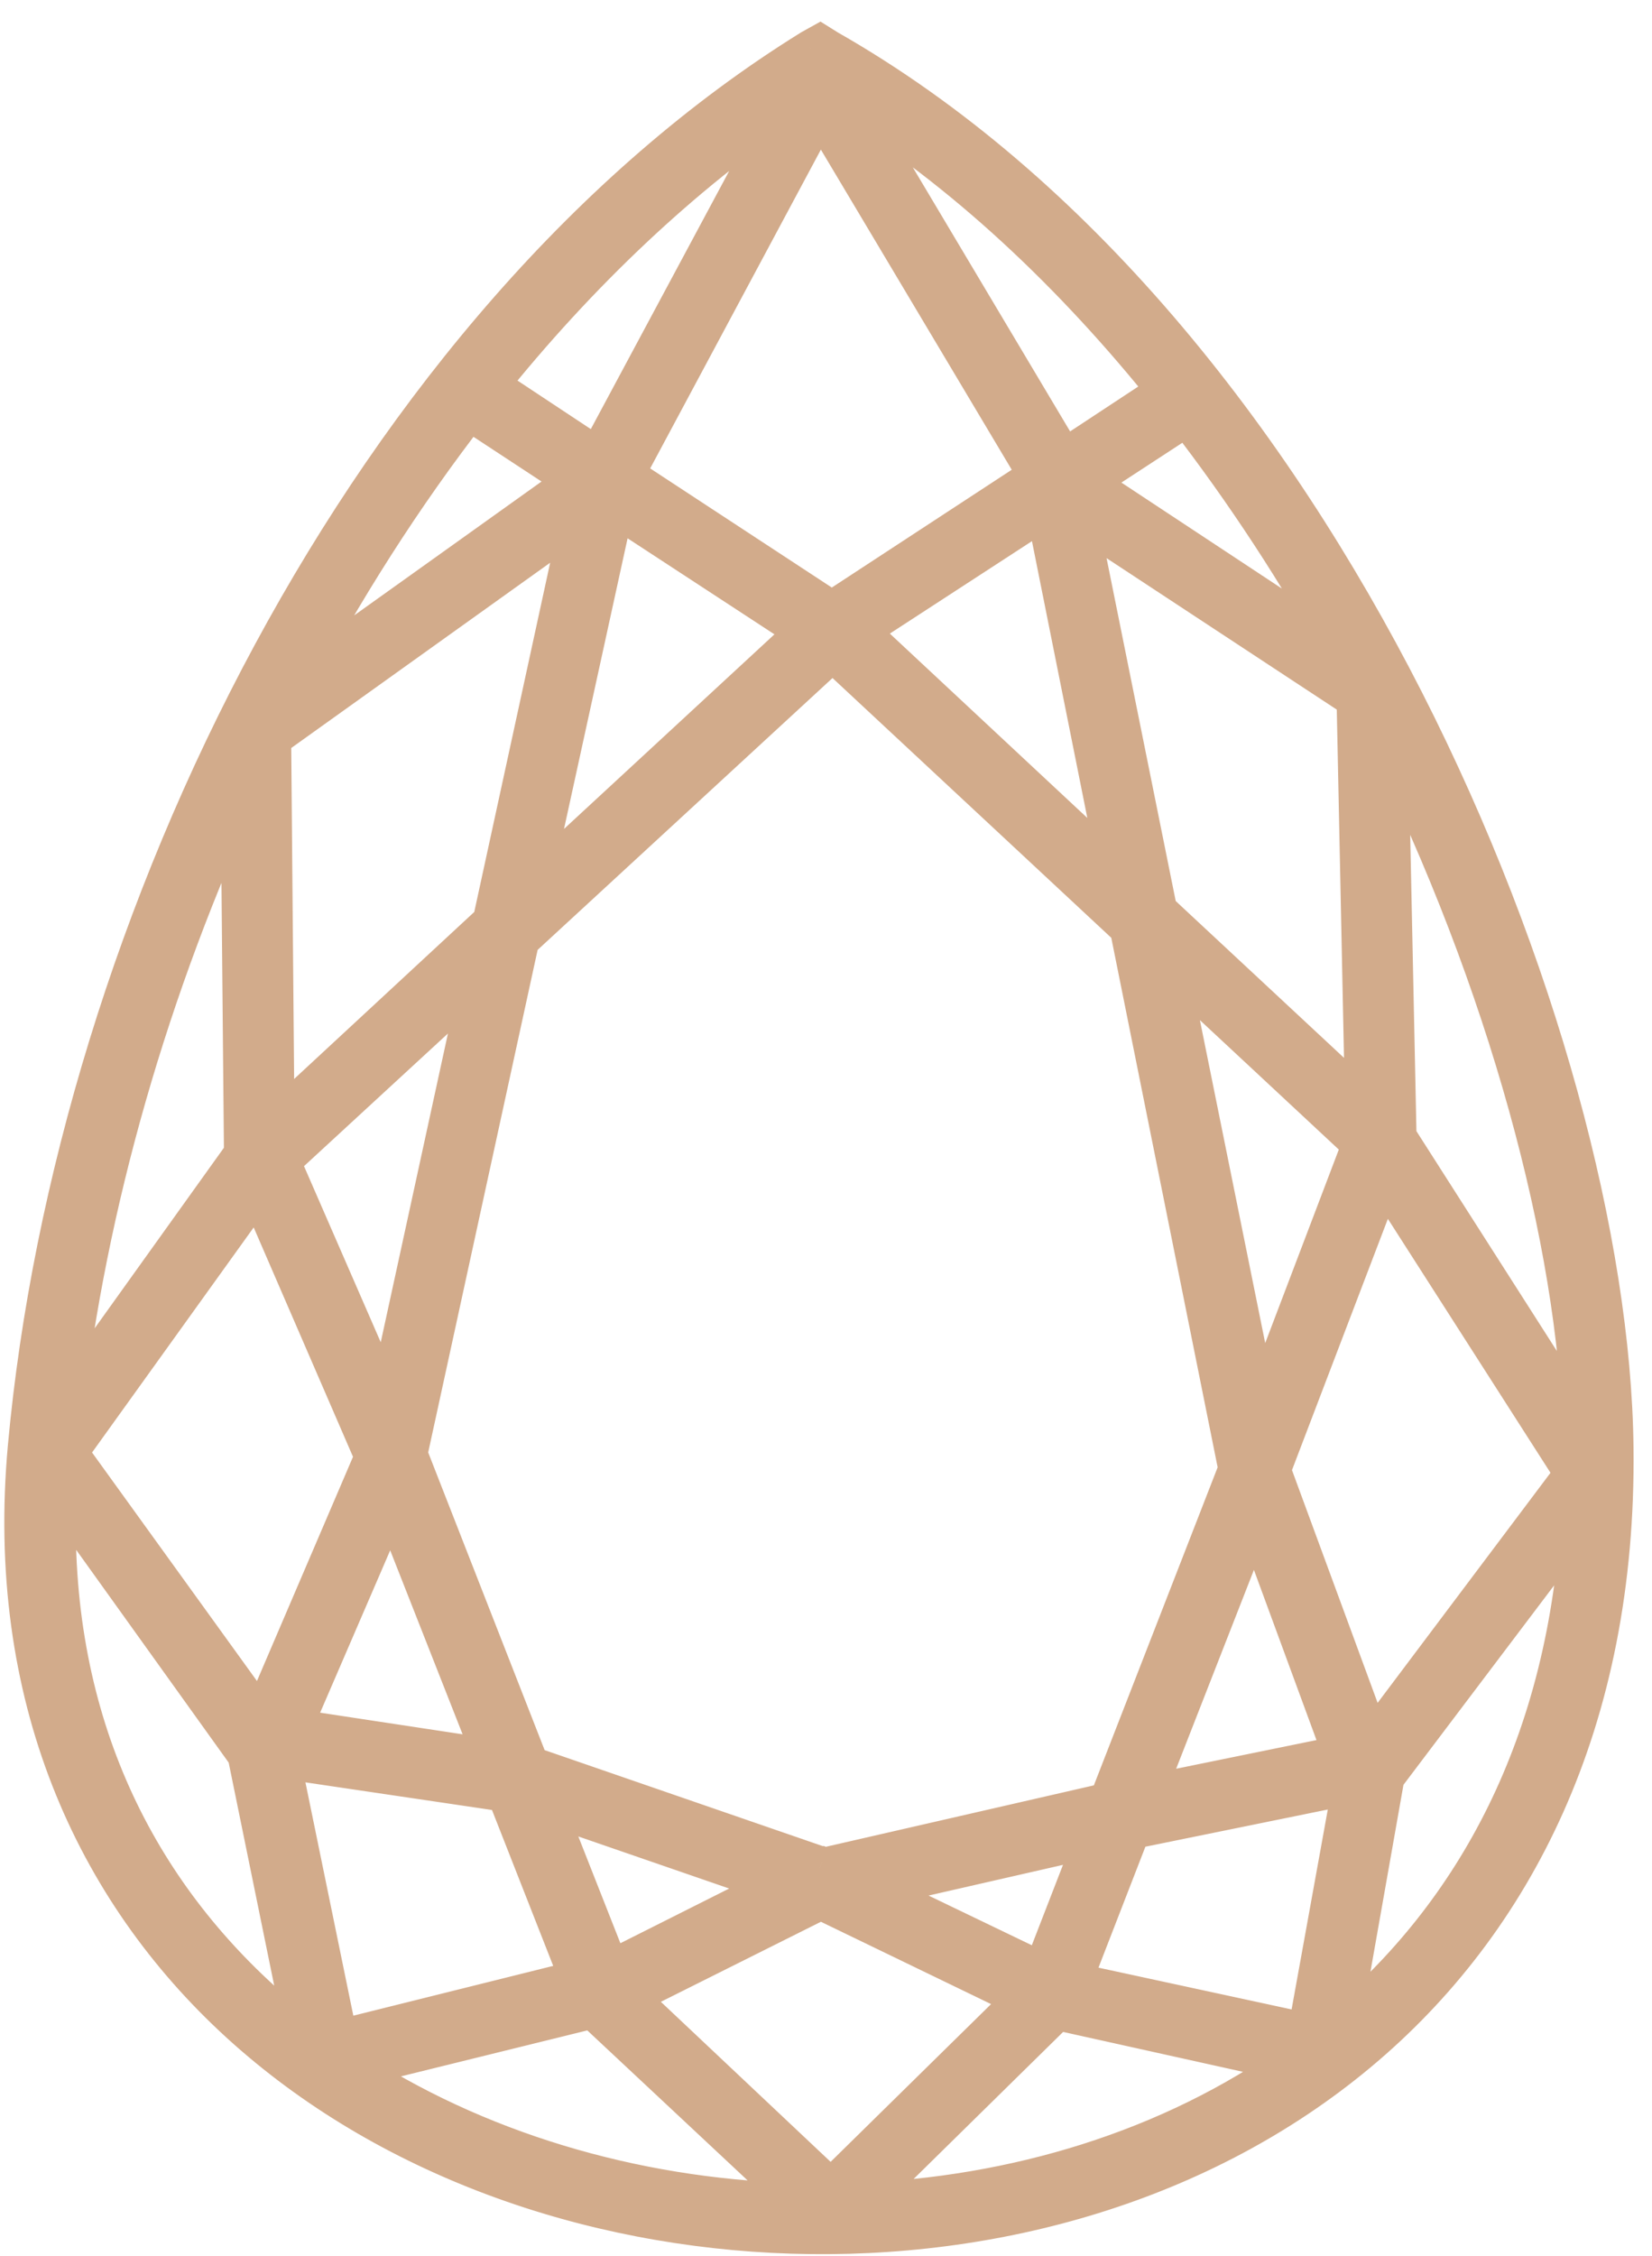 <svg width="63" height="86" viewBox="0 0 63 86" fill="none" xmlns="http://www.w3.org/2000/svg">
<path fill-rule="evenodd" clip-rule="evenodd" d="M31.265 1.784L30.973 1.946C14.191 12.351 2.957 35.226 1.128 55.149C0.259 64.608 3.661 72.021 9.205 77.079C14.75 82.137 22.427 84.846 30.195 85.092C37.962 85.338 45.816 83.116 51.735 78.182C57.654 73.248 61.59 65.597 61.467 55.181C61.376 47.401 58.591 36.787 53.487 26.763C48.383 16.74 40.961 7.319 31.525 1.946L31.265 1.784ZM32.172 3.569C36.853 6.46 41.016 10.414 44.629 14.923L40.542 17.616L32.172 3.569ZM30.26 3.698L22.831 17.55L18.517 14.695C21.989 10.365 25.946 6.593 30.26 3.698ZM31.266 4.022L39.701 18.166L31.721 23.39L23.708 18.134L31.266 4.022ZM17.868 15.539L22.117 18.329L10.99 26.277C12.999 22.461 15.294 18.858 17.868 15.539ZM45.28 15.766C47.547 18.696 49.594 21.829 51.379 25.077L41.258 18.394L45.28 15.766ZM23.381 19.172L30.875 24.071L20.137 33.998L23.381 19.172ZM39.927 19.27L42.782 33.544L32.596 24.039L39.927 19.27ZM40.995 19.497L51.798 26.601L52.123 42.27L44.077 34.776L40.995 19.497ZM22.246 19.53L18.84 35.199L10.405 43.017L10.275 28.094L22.246 19.53ZM31.752 24.72L43.138 35.328L47.291 55.993V56.025L42.327 68.774L31.427 71.272L31.265 71.207H31.233L20.138 67.379L15.467 55.441L19.749 35.782L31.752 24.72ZM52.869 27.932C57.588 37.417 60.234 47.365 60.428 54.695L53.193 43.373L52.869 27.932ZM9.238 29.78L9.368 43.892V43.989V44.022L2.329 53.851C3.23 45.916 5.608 37.568 9.238 29.78ZM44.437 36.528L52.028 43.6L48.005 54.176L44.437 36.528ZM18.45 37.015L14.784 53.851L10.599 44.249L18.45 37.015ZM52.739 44.638L60.136 56.187L52.285 66.633L48.392 56.057V56.025L52.739 44.638ZM9.854 45.125L14.364 55.538L9.984 65.757L2.49 55.376L9.854 45.125ZM2.101 56.544L9.497 66.86L11.736 77.825C11.101 77.344 10.472 76.834 9.887 76.3C4.809 71.668 1.661 65.086 2.101 56.544ZM14.915 56.934L18.938 67.152L11.023 65.952L14.915 56.934ZM47.843 57.517L51.314 66.958L43.528 68.547L47.843 57.517ZM60.365 57.614C59.904 66.512 56.312 73.015 51.087 77.371C51.064 77.39 51.045 77.416 51.022 77.436L52.741 67.703L60.365 57.614ZM10.599 66.958L19.358 68.255L22.213 75.522L12.837 77.858L10.599 66.958ZM51.669 67.93L49.917 77.598L40.769 75.619L43.072 69.682L51.669 67.93ZM20.625 68.644L29.936 71.856L23.221 75.23L20.625 68.644ZM41.873 69.942L39.797 75.295L32.919 71.986L41.873 69.942ZM31.299 72.343L39.214 76.171L31.688 83.567L23.772 76.106L31.299 72.343ZM22.636 76.495L22.669 76.528L30.714 84.054C30.553 84.051 30.388 84.059 30.227 84.054C24.121 83.86 18.075 82.077 13.164 78.831L22.636 76.495ZM40.284 76.56L49.497 78.603C44.666 82.039 38.71 83.826 32.66 84.053L40.284 76.56Z" fill="#D2AB8B"/>
<path d="M31.265 1.784L31.704 1.082L31.29 0.823L30.863 1.06L31.265 1.784ZM30.973 1.946L30.571 1.223L30.554 1.232L30.537 1.243L30.973 1.946ZM1.128 55.149L1.952 55.225L1.952 55.225L1.128 55.149ZM9.205 77.079L8.647 77.691L8.647 77.691L9.205 77.079ZM51.735 78.182L51.205 77.546L51.205 77.546L51.735 78.182ZM61.467 55.181L62.295 55.172V55.172L61.467 55.181ZM31.525 1.946L31.086 2.649L31.1 2.658L31.115 2.666L31.525 1.946ZM32.172 3.569L32.607 2.864L31.461 3.993L32.172 3.569ZM44.629 14.923L45.085 15.614L45.844 15.114L45.275 14.405L44.629 14.923ZM40.542 17.616L39.831 18.039L40.274 18.784L40.997 18.307L40.542 17.616ZM30.26 3.698L30.99 4.09L29.799 3.011L30.26 3.698ZM22.831 17.55L22.374 18.241L23.132 18.742L23.561 17.942L22.831 17.55ZM18.517 14.695L17.871 14.178L17.303 14.885L18.06 15.386L18.517 14.695ZM31.266 4.022L31.978 3.598L31.228 2.341L30.537 3.631L31.266 4.022ZM39.701 18.166L40.154 18.859L40.819 18.424L40.412 17.742L39.701 18.166ZM31.721 23.39L31.267 24.082L31.72 24.379L32.174 24.082L31.721 23.39ZM23.708 18.134L22.978 17.743L22.62 18.411L23.254 18.826L23.708 18.134ZM17.868 15.539L18.322 14.847L17.682 14.427L17.213 15.032L17.868 15.539ZM22.117 18.329L22.599 19.003L23.582 18.3L22.572 17.637L22.117 18.329ZM10.99 26.277L10.258 25.891L11.472 26.951L10.99 26.277ZM45.28 15.766L45.935 15.26L45.467 14.655L44.827 15.073L45.28 15.766ZM51.379 25.077L50.923 25.768L52.105 24.678L51.379 25.077ZM41.258 18.394L40.805 17.701L39.749 18.39L40.801 19.085L41.258 18.394ZM23.381 19.172L23.834 18.479L22.829 17.822L22.572 18.995L23.381 19.172ZM30.875 24.071L31.437 24.679L32.216 23.958L31.328 23.378L30.875 24.071ZM20.137 33.998L19.328 33.821L18.765 36.394L20.699 34.606L20.137 33.998ZM39.927 19.27L40.739 19.108L40.5 17.91L39.476 18.576L39.927 19.27ZM42.782 33.544L42.217 34.149L44.099 35.905L43.594 33.382L42.782 33.544ZM32.596 24.039L32.144 23.345L31.257 23.922L32.031 24.644L32.596 24.039ZM40.995 19.497L41.45 18.805L39.791 17.713L40.184 19.66L40.995 19.497ZM51.798 26.601L52.626 26.584L52.617 26.148L52.253 25.909L51.798 26.601ZM52.123 42.27L51.558 42.876L52.991 44.21L52.95 42.253L52.123 42.27ZM44.077 34.776L43.266 34.94L43.318 35.2L43.513 35.382L44.077 34.776ZM22.246 19.53L23.055 19.706L23.512 17.606L21.764 18.856L22.246 19.53ZM18.84 35.199L19.403 35.806L19.593 35.629L19.649 35.374L18.84 35.199ZM10.405 43.017L9.577 43.024L9.593 44.898L10.968 43.624L10.405 43.017ZM10.275 28.094L9.794 27.421L9.444 27.671L9.447 28.101L10.275 28.094ZM31.752 24.72L32.316 24.114L31.755 23.591L31.191 24.111L31.752 24.72ZM43.138 35.328L43.95 35.165L43.898 34.904L43.703 34.722L43.138 35.328ZM47.291 55.993H48.119V55.91L48.103 55.83L47.291 55.993ZM47.291 56.025L48.062 56.326L48.119 56.181V56.025H47.291ZM42.327 68.774L42.512 69.581L42.94 69.484L43.099 69.075L42.327 68.774ZM31.427 71.272L31.12 72.041L31.36 72.137L31.612 72.079L31.427 71.272ZM31.265 71.207L31.573 70.439L31.425 70.379H31.265V71.207ZM31.233 71.207L30.963 71.99L31.094 72.035H31.233V71.207ZM20.138 67.379L19.367 67.681L19.506 68.037L19.868 68.162L20.138 67.379ZM15.467 55.441L14.658 55.265L14.604 55.51L14.695 55.743L15.467 55.441ZM19.749 35.782L19.188 35.173L18.995 35.351L18.94 35.606L19.749 35.782ZM52.869 27.932L53.61 27.563L52.041 27.949L52.869 27.932ZM60.428 54.695L59.73 55.141L61.334 57.651L61.255 54.673L60.428 54.695ZM53.193 43.373L52.365 43.391L52.37 43.623L52.496 43.819L53.193 43.373ZM9.238 29.78L10.066 29.773L8.488 29.43L9.238 29.78ZM9.368 43.892H10.196L10.196 43.884L9.368 43.892ZM9.368 44.022L10.041 44.504L10.196 44.288V44.022H9.368ZM2.329 53.851L1.506 53.758L1.146 56.924L3.002 54.333L2.329 53.851ZM44.437 36.528L45.001 35.922L43.114 34.164L43.625 36.692L44.437 36.528ZM52.028 43.6L52.802 43.894L53 43.374L52.592 42.994L52.028 43.6ZM48.005 54.176L47.194 54.34L47.761 57.146L48.779 54.47L48.005 54.176ZM18.45 37.015L19.259 37.191L19.816 34.629L17.888 36.406L18.45 37.015ZM14.784 53.851L14.025 54.182L15.048 56.53L15.593 54.028L14.784 53.851ZM10.599 44.249L10.038 43.64L9.604 44.039L9.84 44.58L10.599 44.249ZM52.739 44.638L53.437 44.191L52.551 42.809L51.966 44.343L52.739 44.638ZM60.136 56.187L60.798 56.684L61.143 56.225L60.833 55.74L60.136 56.187ZM52.285 66.633L51.508 66.919L52.034 68.346L52.947 67.13L52.285 66.633ZM48.392 56.057H47.565V56.205L47.615 56.343L48.392 56.057ZM48.392 56.025L47.619 55.729L47.565 55.872V56.025H48.392ZM9.854 45.125L10.614 44.796L10.034 43.456L9.182 44.642L9.854 45.125ZM14.364 55.538L15.125 55.864L15.265 55.537L15.123 55.209L14.364 55.538ZM9.984 65.757L9.313 66.242L10.169 67.428L10.745 66.083L9.984 65.757ZM2.49 55.376L1.818 54.893L1.47 55.377L1.819 55.861L2.49 55.376ZM2.101 56.544L2.774 56.061L1.396 54.139L1.274 56.501L2.101 56.544ZM9.497 66.86L10.309 66.694L10.273 66.521L10.17 66.377L9.497 66.86ZM11.736 77.825L11.236 78.485L12.986 79.811L12.547 77.659L11.736 77.825ZM9.887 76.3L9.329 76.912L9.329 76.912L9.887 76.3ZM14.915 56.934L15.686 56.63L14.951 54.763L14.155 56.605L14.915 56.934ZM18.938 67.152L18.814 67.971L20.235 68.186L19.709 66.849L18.938 67.152ZM11.023 65.952L10.262 65.624L9.837 66.61L10.898 66.771L11.023 65.952ZM47.843 57.517L48.62 57.232L47.867 55.183L47.072 57.216L47.843 57.517ZM51.314 66.958L51.479 67.769L52.423 67.576L52.091 66.672L51.314 66.958ZM43.528 68.547L42.757 68.246L42.203 69.663L43.694 69.358L43.528 68.547ZM60.365 57.614L61.192 57.657L61.331 54.962L59.704 57.115L60.365 57.614ZM51.087 77.371L50.557 76.735H50.557L51.087 77.371ZM51.022 77.436L50.207 77.292L49.815 79.51L51.55 78.073L51.022 77.436ZM52.741 67.703L52.081 67.204L51.961 67.363L51.926 67.559L52.741 67.703ZM10.599 66.958L10.72 66.139L9.55 65.965L9.788 67.124L10.599 66.958ZM19.358 68.255L20.128 67.953L19.953 67.507L19.479 67.436L19.358 68.255ZM22.213 75.522L22.413 76.326L23.328 76.097L22.983 75.219L22.213 75.522ZM12.837 77.858L12.026 78.024L12.2 78.87L13.037 78.661L12.837 77.858ZM51.669 67.93L52.484 68.078L52.702 66.875L51.504 67.119L51.669 67.93ZM49.917 77.598L49.742 78.407L50.579 78.588L50.732 77.745L49.917 77.598ZM40.769 75.619L39.997 75.319L39.647 76.223L40.594 76.428L40.769 75.619ZM43.072 69.682L42.907 68.871L42.464 68.961L42.3 69.383L43.072 69.682ZM20.625 68.644L20.895 67.862L19.196 67.275L19.855 68.948L20.625 68.644ZM29.936 71.856L30.308 72.596L32.063 71.714L30.206 71.073L29.936 71.856ZM23.221 75.23L22.45 75.534L22.783 76.377L23.592 75.97L23.221 75.23ZM41.873 69.942L42.645 70.242L43.209 68.788L41.689 69.135L41.873 69.942ZM39.797 75.295L39.438 76.041L40.245 76.429L40.569 75.594L39.797 75.295ZM32.919 71.986L32.735 71.179L30.427 71.706L32.56 72.732L32.919 71.986ZM31.299 72.343L31.659 71.597L31.293 71.42L30.928 71.602L31.299 72.343ZM39.214 76.171L39.794 76.761L40.633 75.937L39.575 75.425L39.214 76.171ZM31.688 83.567L31.12 84.17L31.7 84.716L32.268 84.158L31.688 83.567ZM23.772 76.106L23.402 75.365L22.342 75.895L23.204 76.709L23.772 76.106ZM22.636 76.495L23.222 75.91L22.892 75.579L22.438 75.691L22.636 76.495ZM22.669 76.528L22.083 77.113L22.093 77.123L22.103 77.132L22.669 76.528ZM30.714 84.054L30.699 84.882L32.852 84.92L31.28 83.449L30.714 84.054ZM30.227 84.054L30.201 84.881H30.201L30.227 84.054ZM13.164 78.831L12.966 78.027L11.13 78.479L12.707 79.522L13.164 78.831ZM40.284 76.56L40.463 75.751L40.024 75.654L39.704 75.969L40.284 76.56ZM49.497 78.603L49.977 79.278L51.495 78.199L49.676 77.795L49.497 78.603ZM32.66 84.053L32.08 83.463L30.556 84.961L32.692 84.881L32.66 84.053ZM30.863 1.06L30.571 1.223L31.375 2.67L31.667 2.508L30.863 1.06ZM30.537 1.243C13.476 11.82 2.149 34.968 0.303 55.073L1.952 55.225C3.765 35.484 14.906 12.882 31.409 2.65L30.537 1.243ZM0.303 55.073C-0.589 64.794 2.914 72.46 8.647 77.691L9.763 76.467C4.407 71.581 1.108 64.421 1.952 55.225L0.303 55.073ZM8.647 77.691C14.361 82.903 22.238 85.668 30.168 85.919L30.221 84.264C22.617 84.023 15.139 81.371 9.763 76.467L8.647 77.691ZM30.168 85.919C38.101 86.17 46.164 83.904 52.265 78.818L51.205 77.546C45.468 82.328 37.823 84.505 30.221 84.264L30.168 85.919ZM52.265 78.818C58.387 73.715 62.421 65.821 62.295 55.172L60.639 55.191C60.759 65.373 56.921 72.781 51.205 77.546L52.265 78.818ZM62.295 55.172C62.202 47.234 59.372 36.495 54.225 26.388L52.749 27.139C57.811 37.079 60.55 47.567 60.639 55.191L62.295 55.172ZM54.225 26.388C49.077 16.279 41.559 6.707 31.934 1.227L31.115 2.666C40.362 7.931 47.688 17.201 52.749 27.139L54.225 26.388ZM31.963 1.244L31.704 1.082L30.826 2.486L31.086 2.649L31.963 1.244ZM31.737 4.273C36.319 7.104 40.414 10.987 43.983 15.441L45.275 14.405C41.618 9.841 37.386 5.816 32.607 2.864L31.737 4.273ZM44.174 14.232L40.086 16.924L40.997 18.307L45.085 15.614L44.174 14.232ZM41.253 17.192L32.883 3.145L31.461 3.993L39.831 18.039L41.253 17.192ZM29.53 3.307L22.102 17.159L23.561 17.942L30.99 4.09L29.53 3.307ZM23.288 16.86L18.974 14.005L18.06 15.386L22.374 18.241L23.288 16.86ZM19.163 15.213C22.591 10.938 26.488 7.227 30.721 4.386L29.799 3.011C25.404 5.96 21.387 9.792 17.871 14.178L19.163 15.213ZM30.555 4.447L38.99 18.591L40.412 17.742L31.978 3.598L30.555 4.447ZM39.248 17.474L31.267 22.697L32.174 24.082L40.154 18.859L39.248 17.474ZM32.175 22.697L24.162 17.442L23.254 18.826L31.267 24.082L32.175 22.697ZM24.438 18.525L31.996 4.413L30.537 3.631L22.978 17.743L24.438 18.525ZM17.413 16.231L21.663 19.021L22.572 17.637L18.322 14.847L17.413 16.231ZM21.636 17.655L10.509 25.603L11.472 26.951L22.599 19.003L21.636 17.655ZM11.723 26.663C13.711 22.887 15.98 19.325 18.522 16.047L17.213 15.032C14.608 18.392 12.287 22.036 10.258 25.891L11.723 26.663ZM44.625 16.273C46.866 19.168 48.889 22.265 50.653 25.476L52.105 24.678C50.3 21.393 48.229 18.224 45.935 15.26L44.625 16.273ZM51.835 24.386L41.714 17.703L40.801 19.085L50.923 25.768L51.835 24.386ZM41.71 19.087L45.733 16.46L44.827 15.073L40.805 17.701L41.71 19.087ZM22.928 19.865L30.422 24.764L31.328 23.378L23.834 18.479L22.928 19.865ZM30.313 23.463L19.575 33.39L20.699 34.606L31.437 24.679L30.313 23.463ZM20.946 34.175L24.19 19.349L22.572 18.995L19.328 33.821L20.946 34.175ZM39.115 19.433L41.97 33.706L43.594 33.382L40.739 19.108L39.115 19.433ZM43.347 32.939L33.161 23.433L32.031 24.644L42.217 34.149L43.347 32.939ZM33.047 24.733L40.379 19.964L39.476 18.576L32.144 23.345L33.047 24.733ZM40.541 20.188L51.343 27.293L52.253 25.909L41.45 18.805L40.541 20.188ZM50.97 26.618L51.295 42.287L52.95 42.253L52.626 26.584L50.97 26.618ZM52.687 41.664L44.642 34.17L43.513 35.382L51.558 42.876L52.687 41.664ZM44.889 34.612L41.807 19.333L40.184 19.66L43.266 34.94L44.889 34.612ZM21.437 19.354L18.031 35.023L19.649 35.374L23.055 19.706L21.437 19.354ZM18.277 34.591L9.842 42.409L10.968 43.624L19.403 35.806L18.277 34.591ZM11.233 43.009L11.103 28.087L9.447 28.101L9.577 43.024L11.233 43.009ZM10.757 28.767L22.728 20.203L21.764 18.856L9.794 27.421L10.757 28.767ZM31.187 25.326L42.574 35.934L43.703 34.722L32.316 24.114L31.187 25.326ZM42.327 35.491L46.479 56.156L48.103 55.83L43.95 35.165L42.327 35.491ZM46.463 55.993V56.025H48.119V55.993H46.463ZM46.519 55.725L41.556 68.474L43.099 69.075L48.062 56.326L46.519 55.725ZM42.142 67.967L31.242 70.465L31.612 72.079L42.512 69.581L42.142 67.967ZM31.735 70.504L31.573 70.439L30.958 71.976L31.12 72.041L31.735 70.504ZM31.265 70.379H31.233V72.035H31.265V70.379ZM31.503 70.425L20.408 66.597L19.868 68.162L30.963 71.99L31.503 70.425ZM20.909 67.078L16.238 55.139L14.695 55.743L19.367 67.681L20.909 67.078ZM16.276 55.617L20.558 35.959L18.94 35.606L14.658 55.265L16.276 55.617ZM20.31 36.391L32.313 25.329L31.191 24.111L19.188 35.173L20.31 36.391ZM52.128 28.301C56.808 37.707 59.41 47.537 59.6 54.717L61.255 54.673C61.058 47.194 58.369 37.127 53.61 27.563L52.128 28.301ZM61.125 54.249L53.891 42.928L52.496 43.819L59.73 55.141L61.125 54.249ZM54.021 43.356L53.697 27.914L52.041 27.949L52.365 43.391L54.021 43.356ZM8.41 29.788L8.54 43.9L10.196 43.884L10.066 29.773L8.41 29.788ZM8.54 43.892V43.989H10.196V43.892H8.54ZM8.54 43.989V44.022H10.196V43.989H8.54ZM8.695 43.539L1.655 53.369L3.002 54.333L10.041 44.504L8.695 43.539ZM3.151 53.944C4.042 46.103 6.394 37.842 9.989 30.13L8.488 29.43C4.822 37.295 2.417 45.729 1.506 53.758L3.151 53.944ZM43.873 37.134L51.464 44.206L52.592 42.994L45.001 35.922L43.873 37.134ZM51.254 43.306L47.231 53.881L48.779 54.47L52.802 43.894L51.254 43.306ZM48.817 54.011L45.248 36.364L43.625 36.692L47.194 54.34L48.817 54.011ZM17.64 36.839L13.975 53.675L15.593 54.028L19.259 37.191L17.64 36.839ZM15.543 53.52L11.358 43.918L9.84 44.58L14.025 54.182L15.543 53.52ZM11.16 44.858L19.011 37.624L17.888 36.406L10.038 43.64L11.16 44.858ZM52.042 45.085L59.439 56.633L60.833 55.74L53.437 44.191L52.042 45.085ZM59.474 55.69L51.623 66.135L52.947 67.13L60.798 56.684L59.474 55.69ZM53.062 66.347L49.169 55.771L47.615 56.343L51.508 66.919L53.062 66.347ZM49.221 56.057V56.025H47.565V56.057H49.221ZM49.166 56.32L53.513 44.933L51.966 44.343L47.619 55.729L49.166 56.32ZM9.094 45.454L13.604 55.867L15.123 55.209L10.614 44.796L9.094 45.454ZM13.602 55.212L9.223 65.431L10.745 66.083L15.125 55.864L13.602 55.212ZM10.655 65.272L3.162 54.892L1.819 55.861L9.313 66.242L10.655 65.272ZM3.163 55.859L10.527 45.608L9.182 44.642L1.818 54.893L3.163 55.859ZM1.428 57.026L8.824 67.342L10.17 66.377L2.774 56.061L1.428 57.026ZM8.686 67.026L10.925 77.99L12.547 77.659L10.309 66.694L8.686 67.026ZM12.236 77.165C11.615 76.695 11.007 76.201 10.445 75.688L9.329 76.912C9.938 77.468 10.587 77.994 11.236 78.485L12.236 77.165ZM10.445 75.688C5.547 71.221 2.501 64.877 2.928 56.586L1.274 56.501C0.821 65.295 4.071 72.116 9.329 76.912L10.445 75.688ZM14.145 57.237L18.168 67.456L19.709 66.849L15.686 56.63L14.145 57.237ZM19.062 66.334L11.147 65.133L10.898 66.771L18.814 67.971L19.062 66.334ZM11.783 66.28L15.676 57.262L14.155 56.605L10.262 65.624L11.783 66.28ZM47.066 57.803L50.537 67.243L52.091 66.672L48.62 57.232L47.066 57.803ZM51.148 66.146L43.362 67.736L43.694 69.358L51.479 67.769L51.148 66.146ZM44.299 68.849L48.614 57.819L47.072 57.216L42.757 68.246L44.299 68.849ZM59.538 57.572C59.089 66.249 55.597 72.533 50.557 76.735L51.617 78.007C57.027 73.497 60.72 66.775 61.192 57.657L59.538 57.572ZM50.557 76.735C50.522 76.764 50.495 76.79 50.478 76.808C50.461 76.825 50.447 76.841 50.444 76.844C50.437 76.852 50.441 76.847 50.447 76.841C50.454 76.834 50.471 76.817 50.494 76.798L51.55 78.073C51.585 78.044 51.612 78.018 51.63 77.999C51.647 77.982 51.662 77.966 51.666 77.962C51.672 77.954 51.669 77.959 51.663 77.965C51.656 77.972 51.64 77.987 51.617 78.007L50.557 76.735ZM51.837 77.58L53.557 67.847L51.926 67.559L50.207 77.292L51.837 77.58ZM53.402 68.203L61.026 58.114L59.704 57.115L52.081 67.204L53.402 68.203ZM10.477 67.777L19.236 69.074L19.479 67.436L10.72 66.139L10.477 67.777ZM18.587 68.558L21.442 75.825L22.983 75.219L20.128 67.953L18.587 68.558ZM22.012 74.719L12.637 77.054L13.037 78.661L22.413 76.326L22.012 74.719ZM13.648 77.691L11.41 66.791L9.788 67.124L12.026 78.024L13.648 77.691ZM50.854 67.783L49.103 77.45L50.732 77.745L52.484 68.078L50.854 67.783ZM50.092 76.788L40.944 74.81L40.594 76.428L49.742 78.407L50.092 76.788ZM41.541 75.918L43.844 69.982L42.3 69.383L39.997 75.319L41.541 75.918ZM43.238 70.494L51.834 68.742L51.504 67.119L42.907 68.871L43.238 70.494ZM20.355 69.427L29.666 72.639L30.206 71.073L20.895 67.862L20.355 69.427ZM29.564 71.116L22.849 74.49L23.592 75.97L30.308 72.596L29.564 71.116ZM23.991 74.926L21.396 68.341L19.855 68.948L22.45 75.534L23.991 74.926ZM41.101 69.643L39.025 74.996L40.569 75.594L42.645 70.242L41.101 69.643ZM40.156 74.549L33.278 71.24L32.56 72.732L39.438 76.041L40.156 74.549ZM33.103 72.793L42.057 70.749L41.689 69.135L32.735 71.179L33.103 72.793ZM30.938 73.088L38.854 76.916L39.575 75.425L31.659 71.597L30.938 73.088ZM38.634 75.58L31.108 82.977L32.268 84.158L39.794 76.761L38.634 75.58ZM32.256 82.965L24.34 75.504L23.204 76.709L31.12 84.17L32.256 82.965ZM24.143 76.847L31.669 73.084L30.928 71.602L23.402 75.365L24.143 76.847ZM22.051 77.081L22.083 77.113L23.254 75.942L23.222 75.91L22.051 77.081ZM22.103 77.132L30.148 84.658L31.28 83.449L23.234 75.923L22.103 77.132ZM30.729 83.226C30.633 83.224 30.537 83.226 30.461 83.227C30.379 83.228 30.314 83.228 30.254 83.226L30.201 84.881C30.302 84.885 30.4 84.883 30.481 84.882C30.567 84.881 30.634 84.88 30.699 84.882L30.729 83.226ZM30.254 83.226C24.285 83.037 18.391 81.293 13.62 78.14L12.707 79.522C17.759 82.861 23.957 84.684 30.201 84.881L30.254 83.226ZM13.362 79.635L22.835 77.299L22.438 75.691L12.966 78.027L13.362 79.635ZM40.105 77.368L49.318 79.412L49.676 77.795L40.463 75.751L40.105 77.368ZM49.017 77.929C44.336 81.258 38.542 83.004 32.629 83.226L32.692 84.881C38.878 84.649 44.996 82.821 49.977 79.278L49.017 77.929ZM33.241 84.644L40.864 77.15L39.704 75.969L32.08 83.463L33.241 84.644Z" fill="#D2AB8B"/>
</svg>
